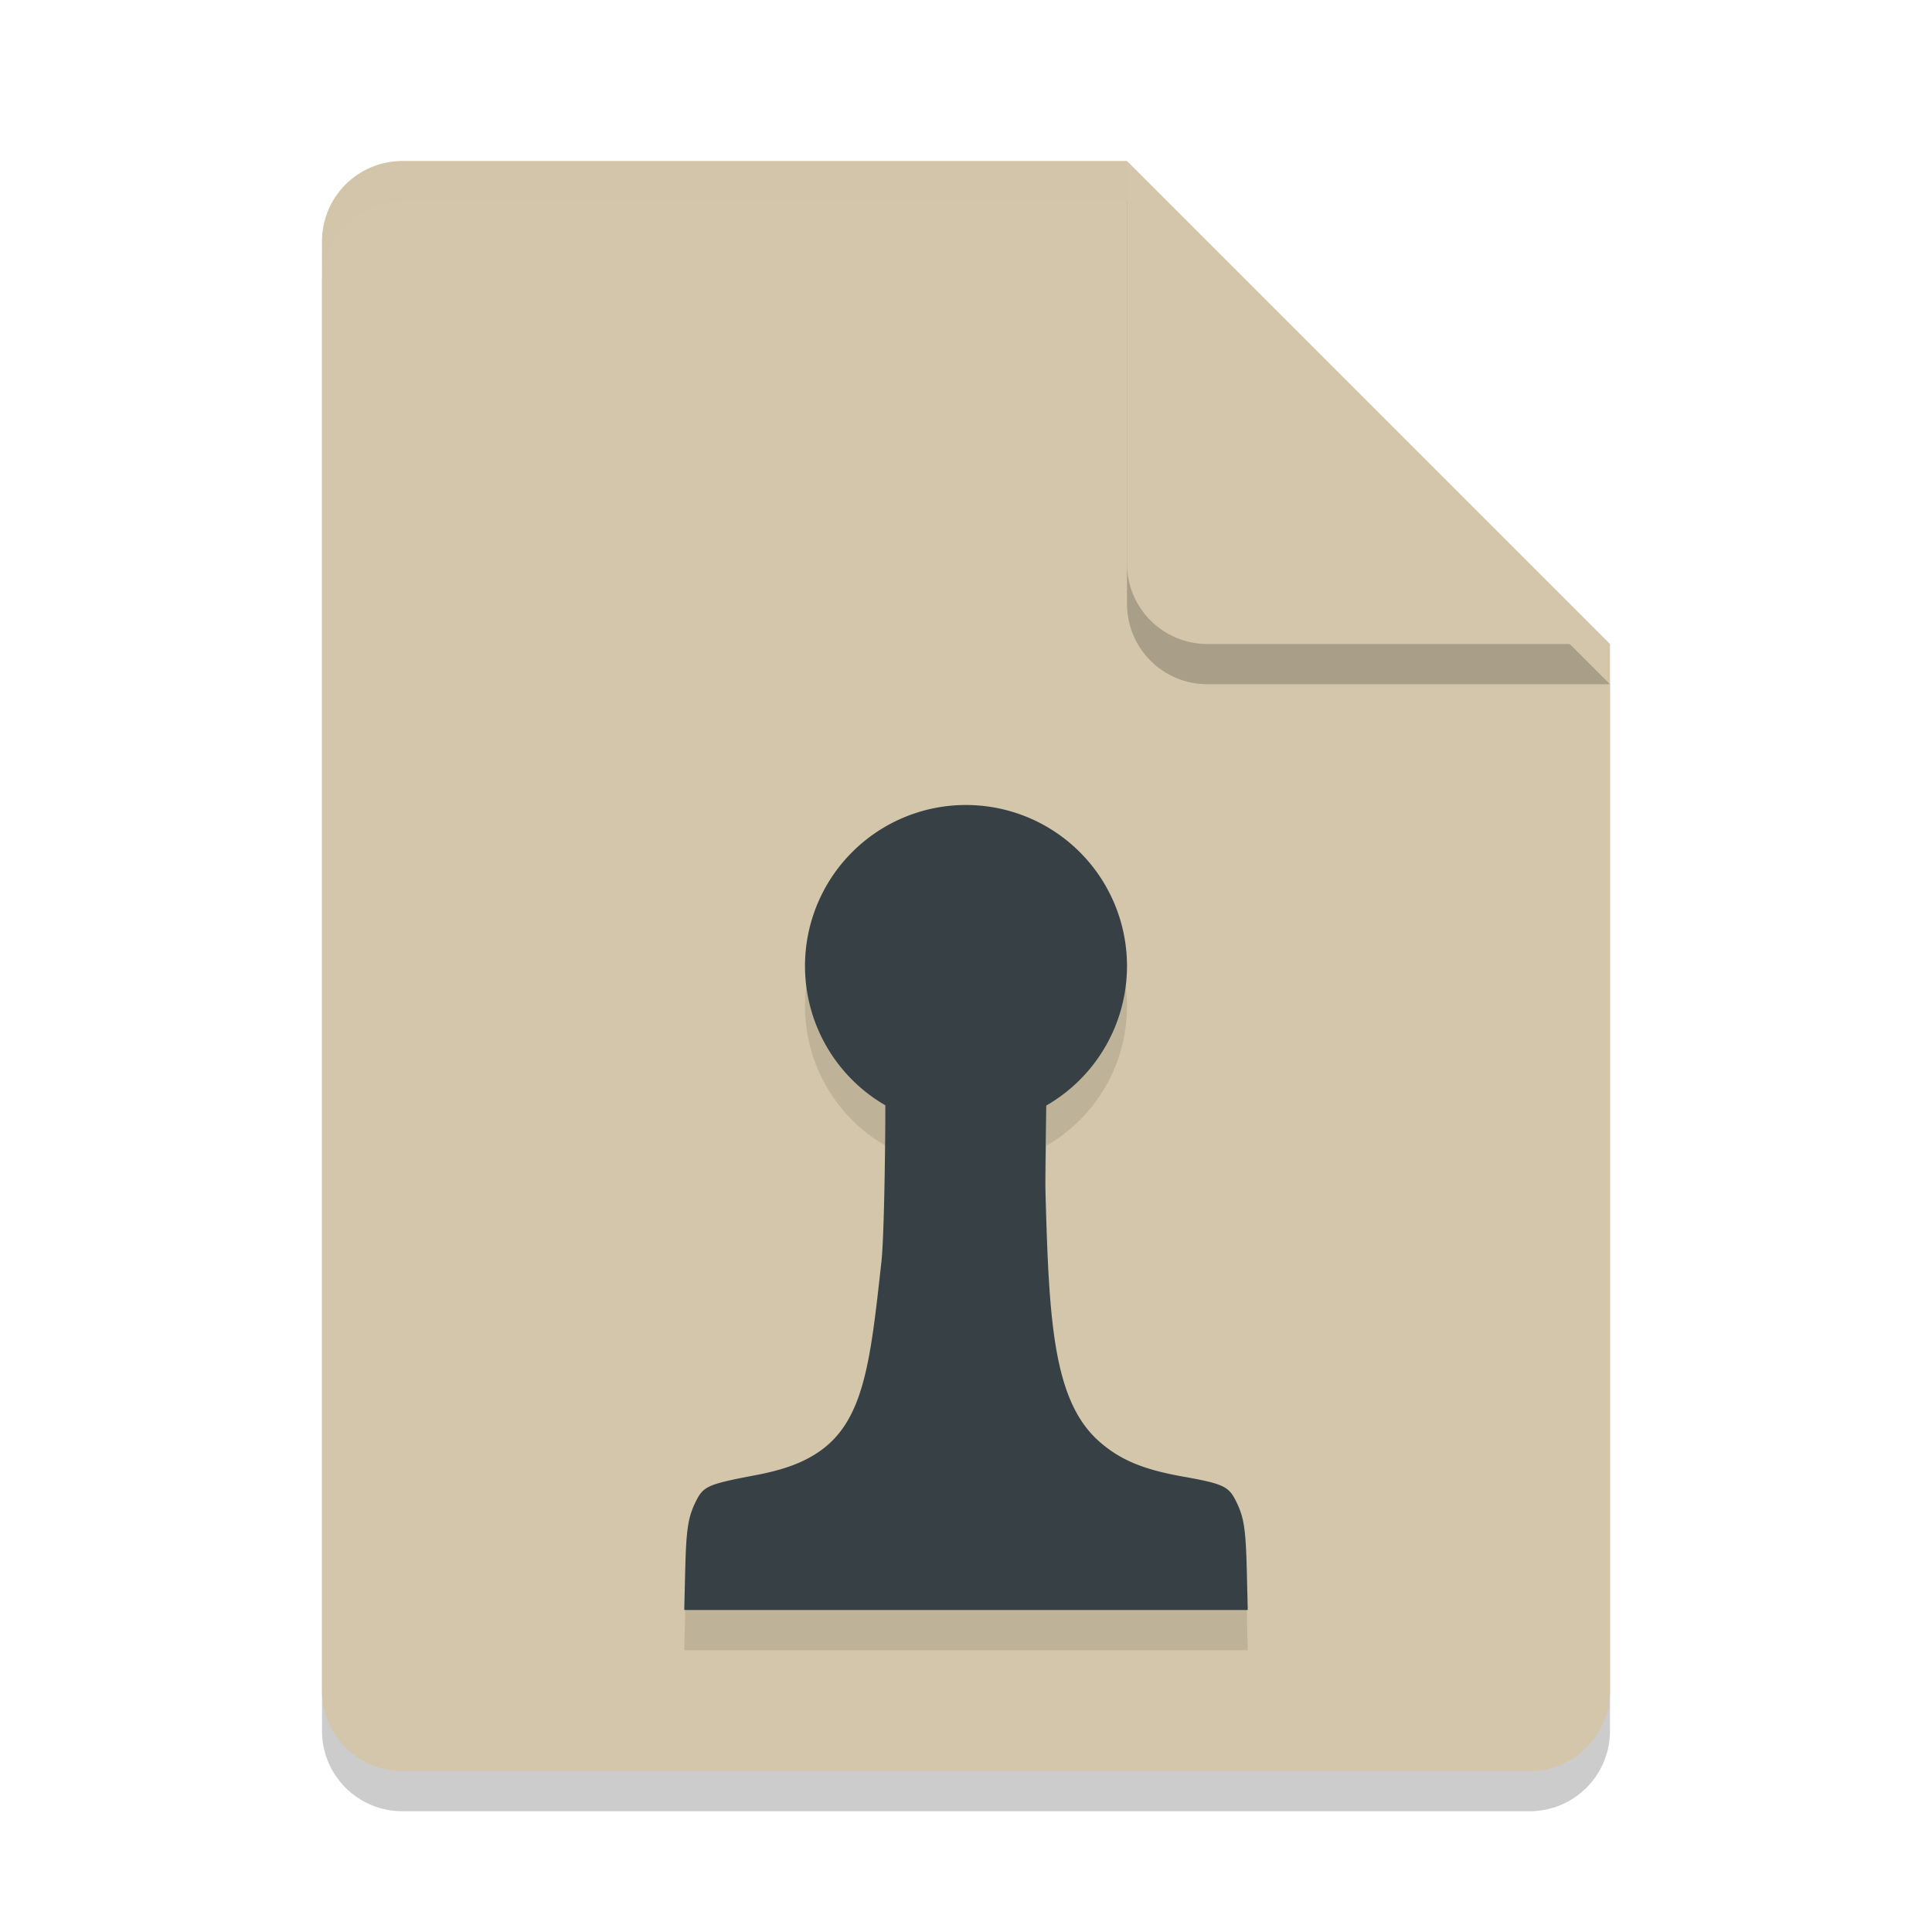 <svg xmlns="http://www.w3.org/2000/svg" width="48" height="48" version="1.1">
 <path style="opacity:0.2" d="M 10,5 C 8.892,5 8,5.892 8,7 V 43 C 8,44.108 8.892,45 10,45 H 38 C 39.108,45 40,44.108 40,43 V 17 L 28,5 Z"/>
 <path style="fill:#d3c6aa" d="M 10,4 C 8.892,4 8,4.892 8,6 V 42 C 8,43.108 8.892,44 10,44 H 38 C 39.108,44 40,43.108 40,42 V 16 L 30,14 28,4 Z"/>
 <path style="opacity:0.2" d="M 40,17 28,5 V 15 C 28,16.108 28.892,17 30,17 Z"/>
 <path style="fill:#d3c6aa" d="M 40,16 28,4 V 14 C 28,15.108 28.892,16 30,16 Z"/>
 <path style="opacity:0.2;fill:#d3c6aa" d="M 10 4 C 8.892 4 8 4.892 8 6 L 8 7 C 8 5.892 8.892 5 10 5 L 28 5 L 28 4 L 10 4 z"/>
 <path style="opacity:0.1" d="M 23.939,21 A 4,4 0 0 0 20,25 a 4,4 0 0 0 1.996,3.461 c 7.05e-4,0.897 -0.028,3.27 -0.098,3.895 -0.28,2.529 -0.436,4 -1.621,4.76 -0.384,0.246 -0.846,0.411 -1.504,0.535 -1.182,0.223 -1.297,0.274 -1.482,0.646 -0.197,0.397 -0.242,0.683 -0.268,1.744 L 17,41 h 7 7 l -0.023,-0.959 c -0.026,-1.061 -0.07,-1.347 -0.268,-1.744 -0.184,-0.371 -0.316,-0.433 -1.336,-0.615 -0.983,-0.176 -1.553,-0.416 -2.068,-0.873 -1.153,-1.022 -1.245,-3.044 -1.332,-6.26 -0.007,-0.244 0.013,-1.482 0.021,-2.082 A 4,4 0 0 0 28,25 a 4,4 0 0 0 -4,-4 4,4 0 0 0 -0.061,0 z"/>
 <path style="fill:#374145" d="M 23.939 20 A 4 4 0 0 0 20 24 A 4 4 0 0 0 21.996 27.461 C 21.997 28.358 21.968 30.731 21.898 31.355 C 21.618 33.884 21.463 35.356 20.277 36.115 C 19.894 36.361 19.431 36.526 18.773 36.65 C 17.592 36.874 17.476 36.924 17.291 37.297 C 17.094 37.694 17.049 37.98 17.023 39.041 L 17 40 L 24 40 L 31 40 L 30.977 39.041 C 30.951 37.98 30.906 37.694 30.709 37.297 C 30.525 36.926 30.393 36.864 29.373 36.682 C 28.39 36.506 27.82 36.265 27.305 35.809 C 26.152 34.787 26.06 32.764 25.973 29.549 C 25.966 29.305 25.986 28.067 25.994 27.467 A 4 4 0 0 0 28 24 A 4 4 0 0 0 24 20 A 4 4 0 0 0 23.939 20 z"/>
</svg>
